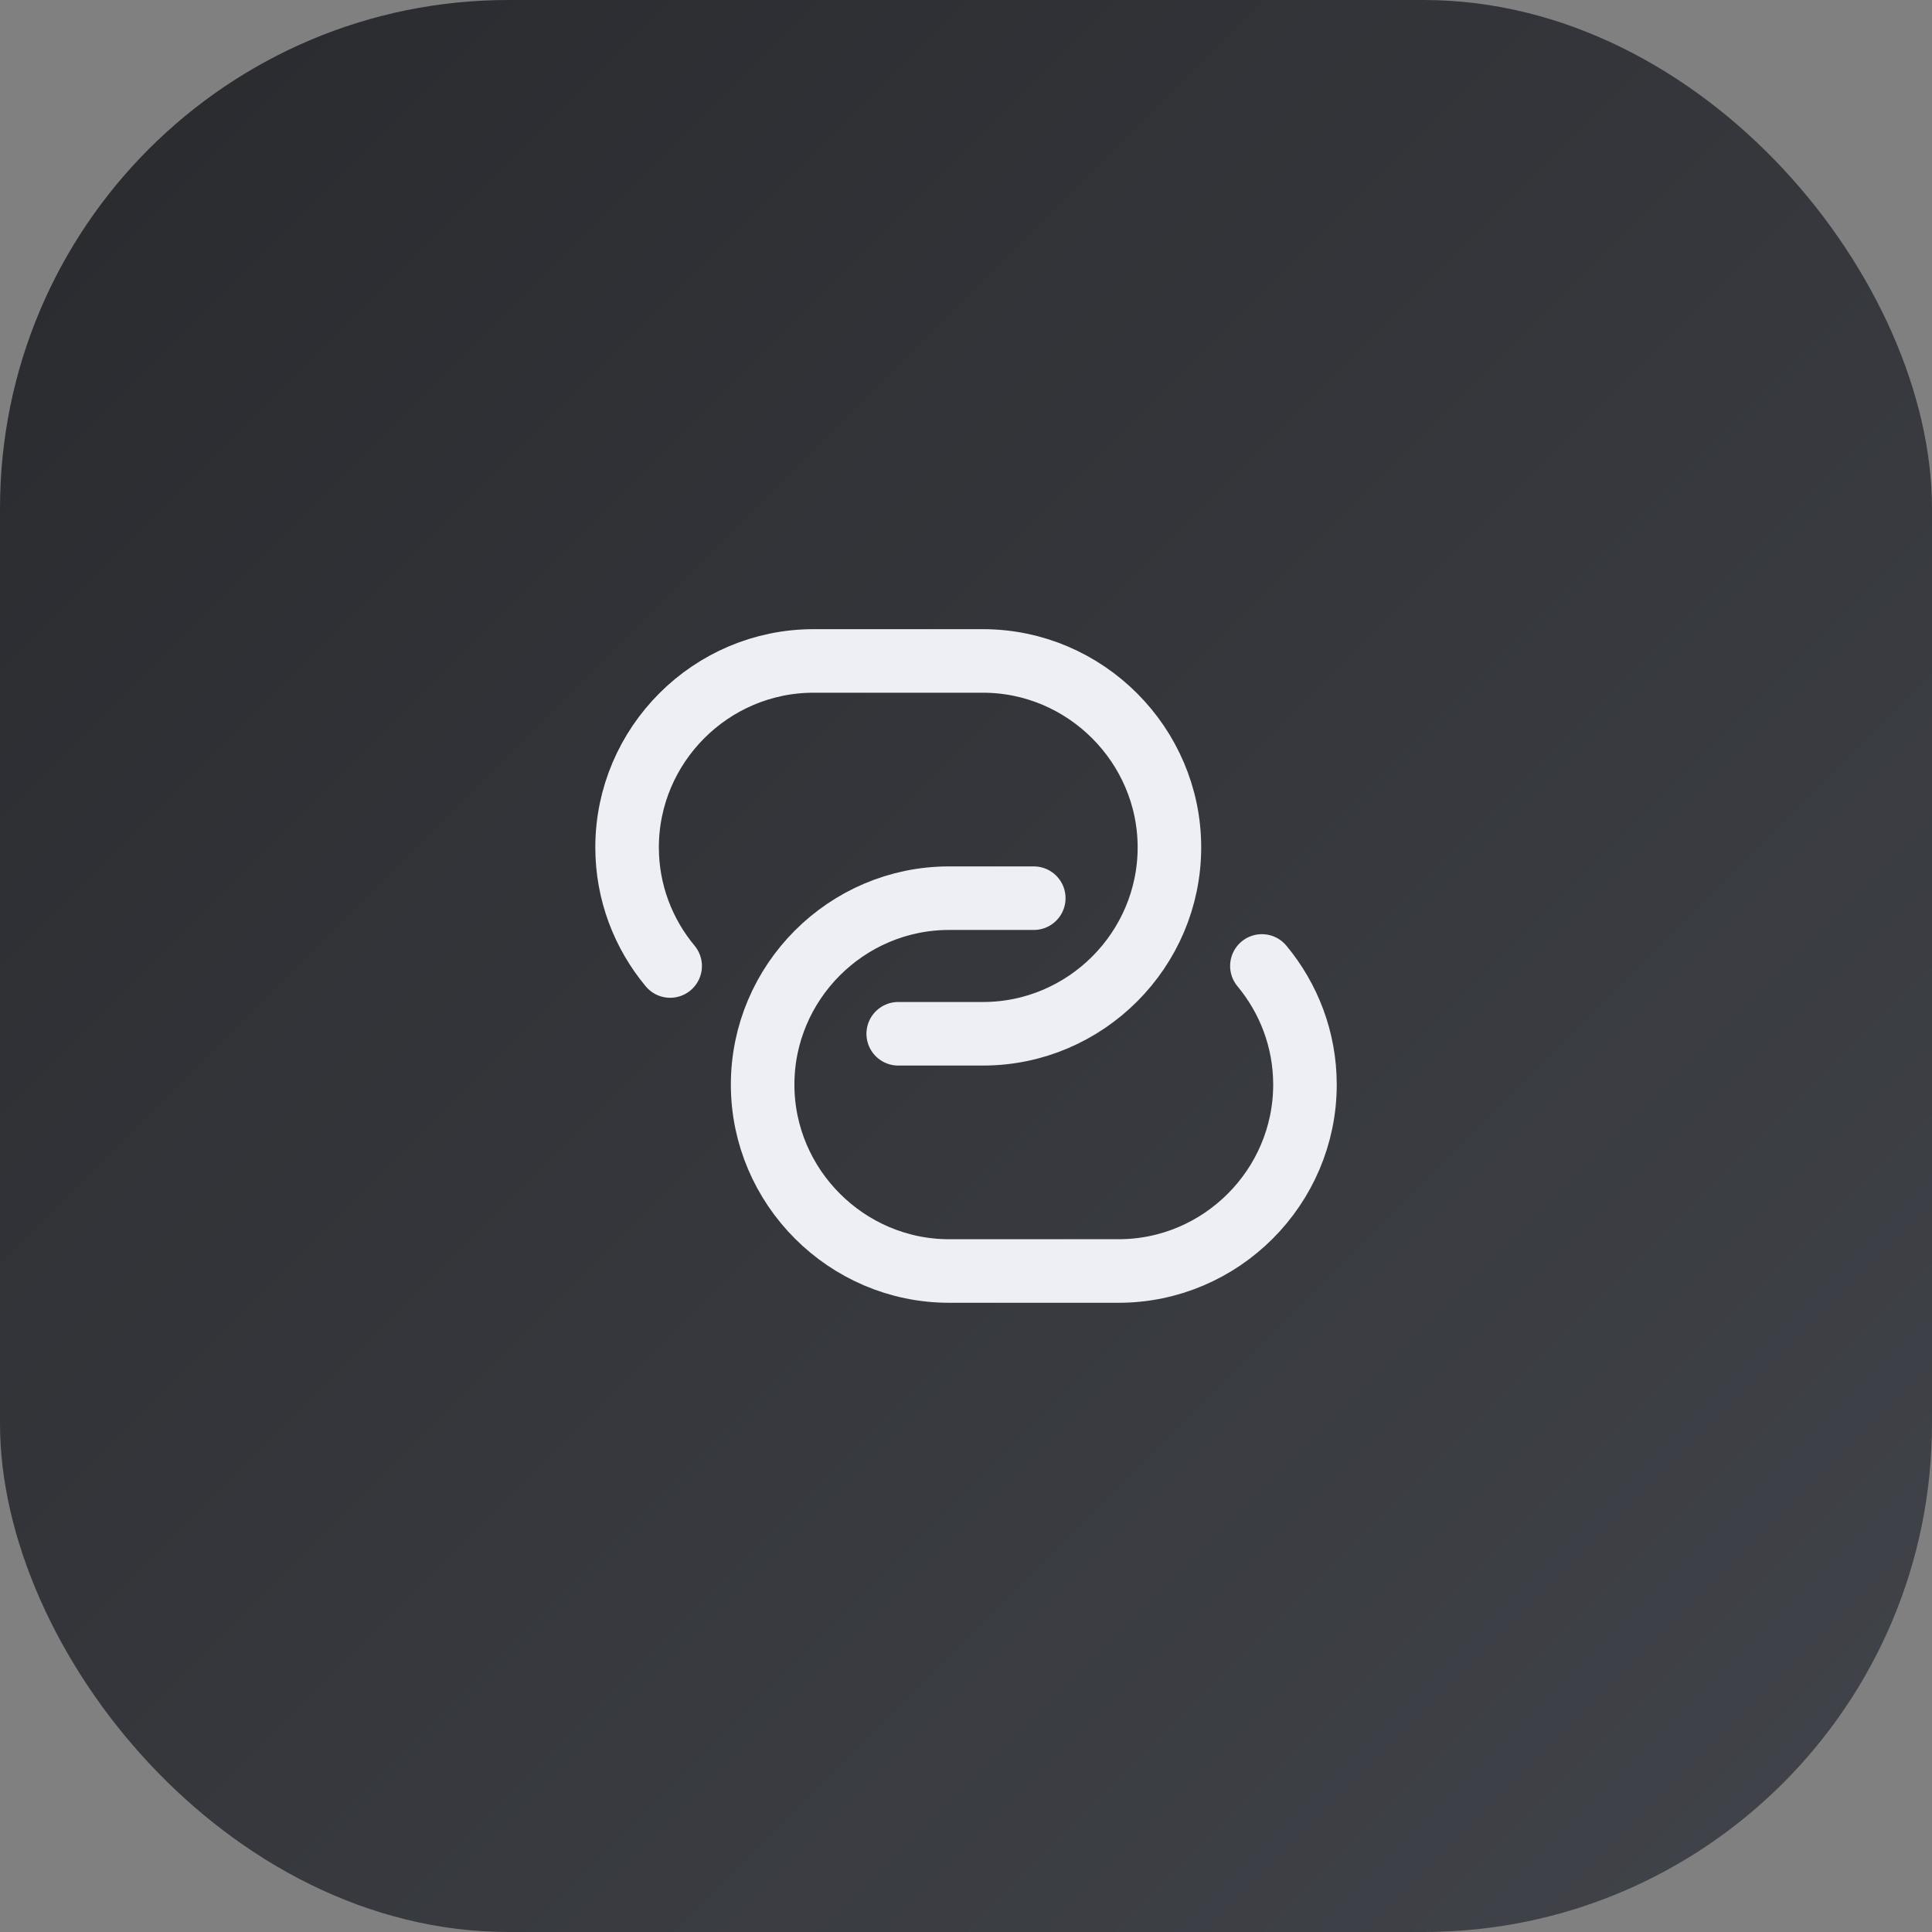 <svg width="38" height="38" viewBox="0 0 38 38" fill="none" xmlns="http://www.w3.org/2000/svg">
<rect x="0" y="0" width="38" height="38" fill="#808080" stroke="none"/>
<rect width="38" height="38" rx="10" fill="url(#paint0_linear_3358_50349)"/>
<path d="M13.181 19C12.654 18.367 12.334 17.553 12.334 16.667C12.334 14.653 13.981 13 16.001 13H19.334C21.347 13 23.001 14.653 23.001 16.667C23.001 18.68 21.354 20.333 19.334 20.333H17.667" stroke="#EEEFF5" stroke-width="1.25" stroke-linecap="round" stroke-linejoin="round"/>
<path d="M24.82 18.999C25.347 19.633 25.667 20.446 25.667 21.333C25.667 23.346 24.02 24.999 22 24.999H18.667C16.653 24.999 15 23.346 15 21.333C15 19.319 16.647 17.666 18.667 17.666H20.333" stroke="#EEEFF5" stroke-width="1.25" stroke-linecap="round" stroke-linejoin="round"/>
<defs>
<linearGradient id="paint0_linear_3358_50349" x1="0" y1="0" x2="38" y2="38" gradientUnits="userSpaceOnUse">
<stop stop-color="#292A2E"/>
<stop offset="1" stop-color="#41444A"/>
</linearGradient>
</defs>
</svg>
